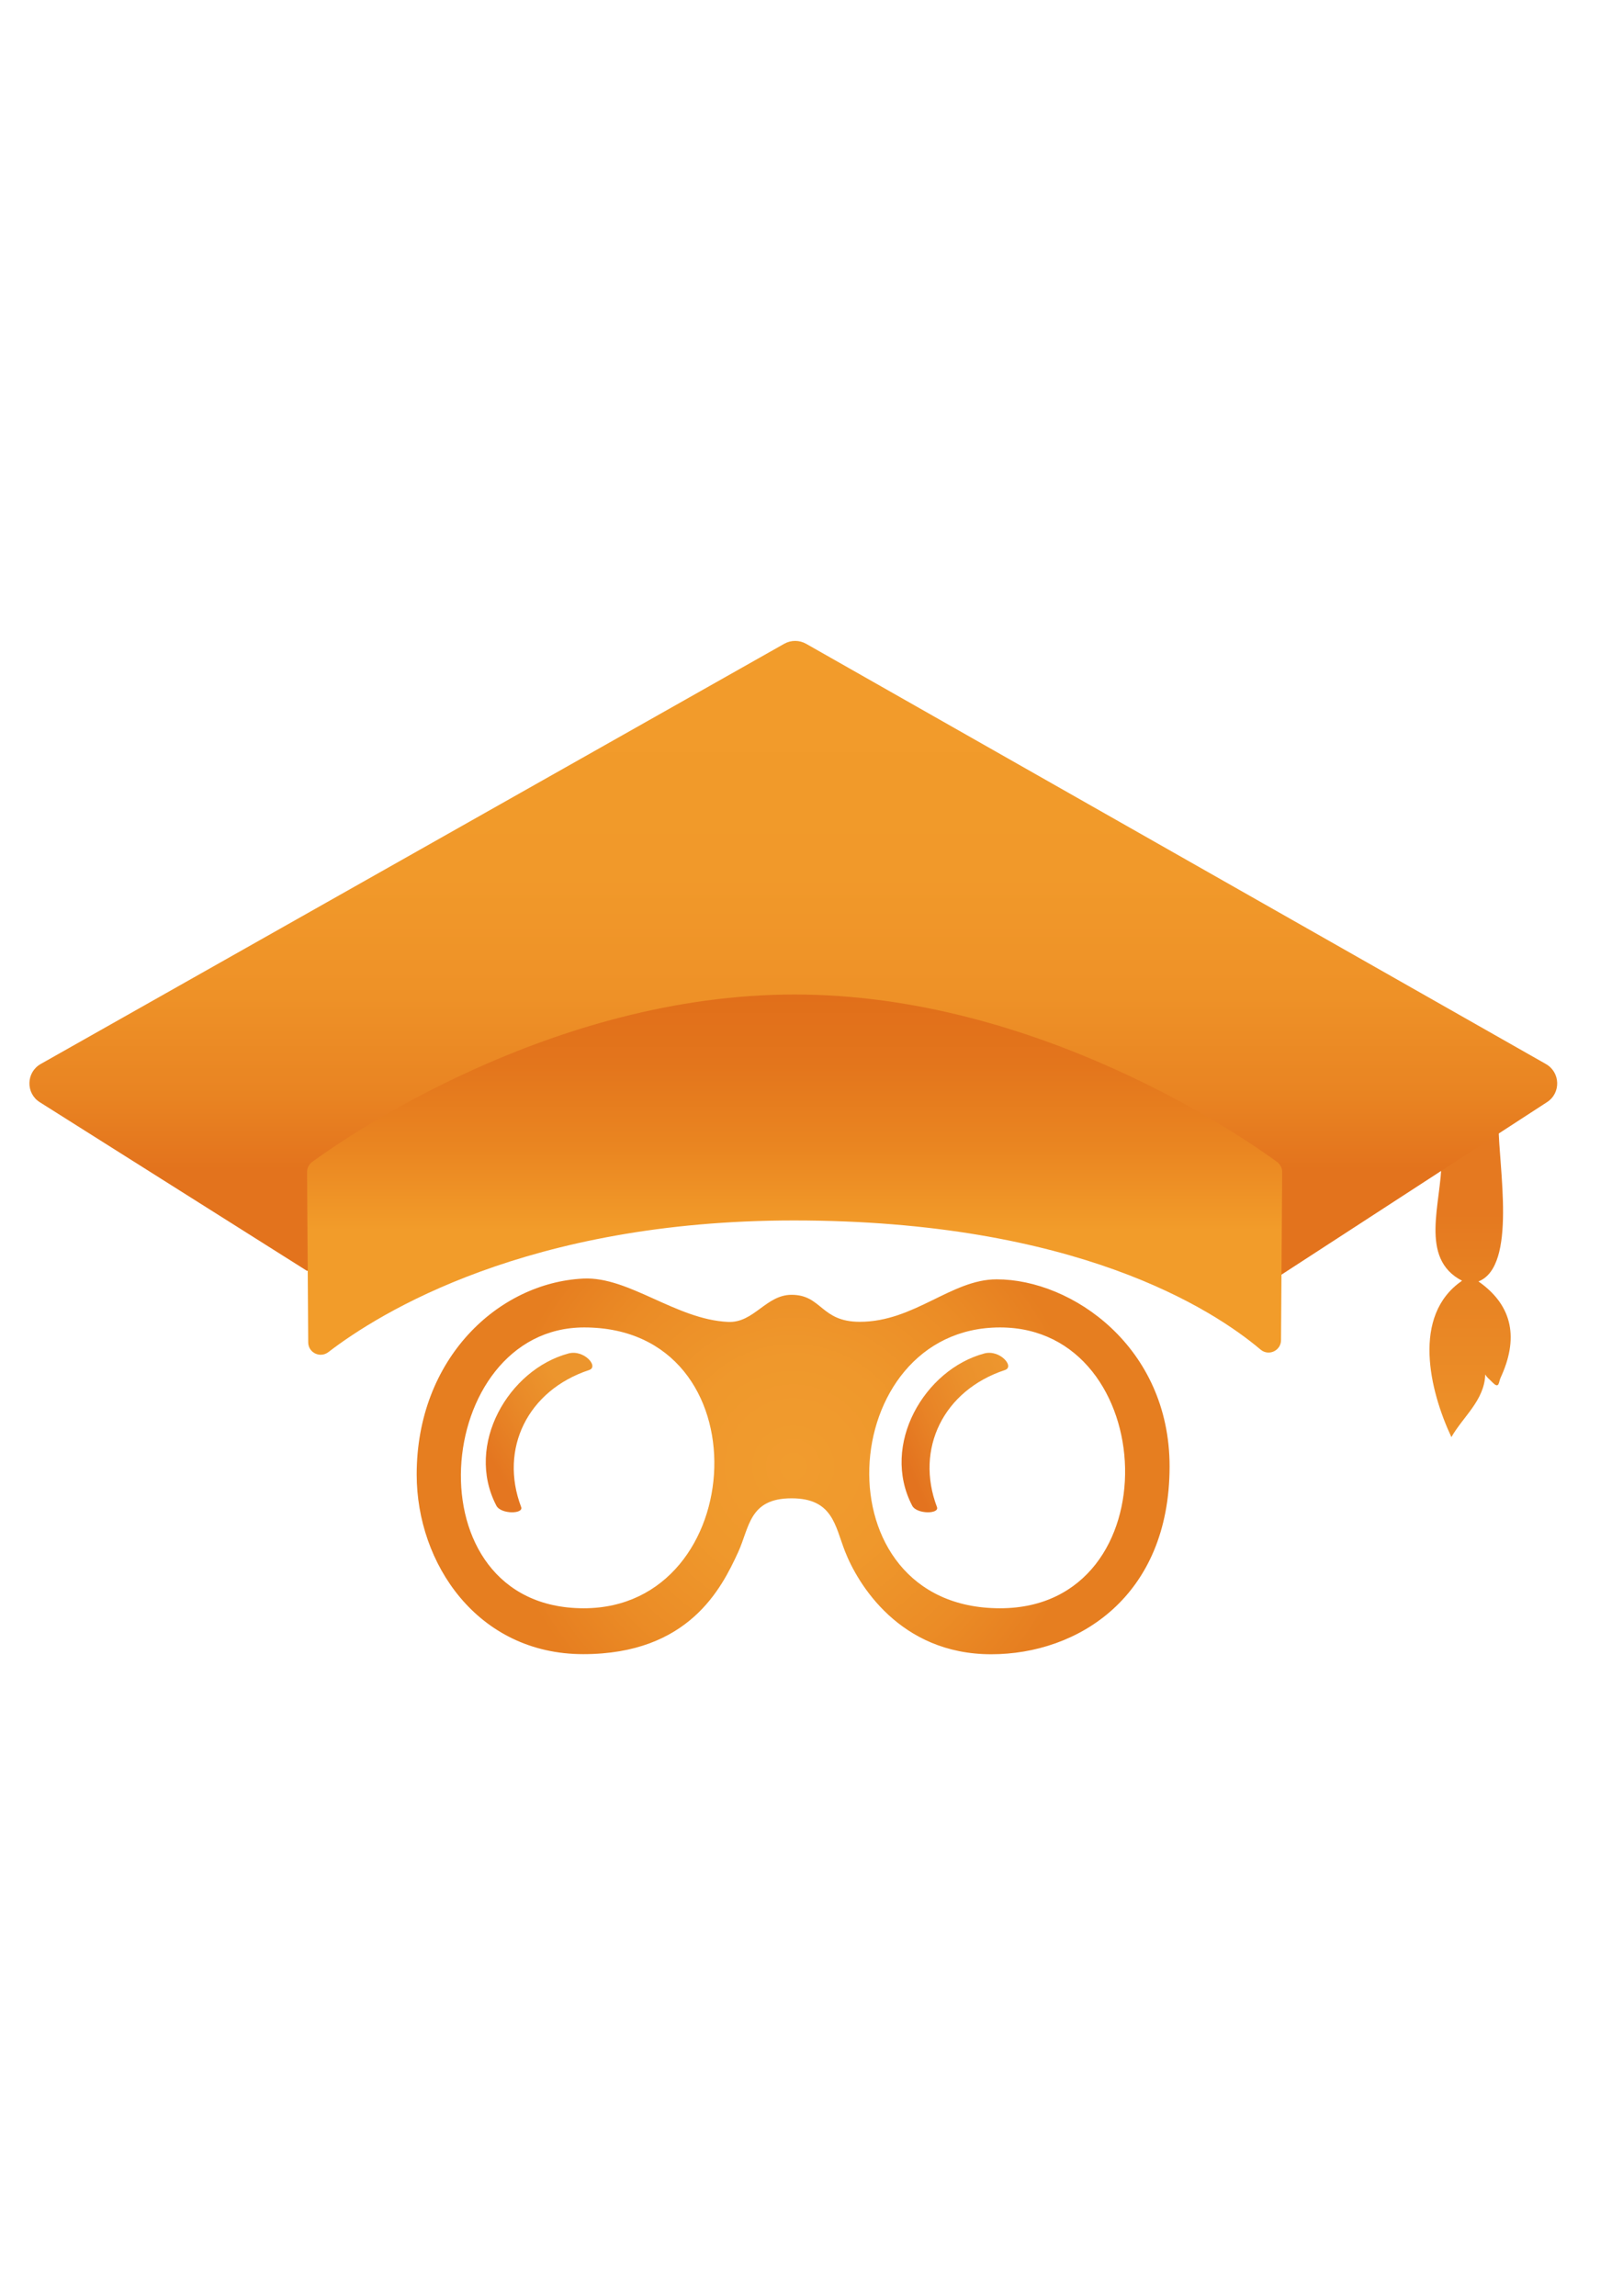 <?xml version="1.0" encoding="utf-8"?>
<!-- Generator: Adobe Adobe Illustrator 24.2.0, SVG Export Plug-In . SVG Version: 6.00 Build 0)  -->
<svg version="1.1" xmlns="http://www.w3.org/2000/svg" xmlns:xlink="http://www.w3.org/1999/xlink" x="0px" y="0px"
	 width="595.28px" height="841.89px" viewBox="147 270 300 300" style="enable-background:new 0 0 595.28 841.89;"
	 xml:space="preserve">
<style type="text/css">
	.st0{fill:none;stroke:#000000;stroke-miterlimit:10;}
	.st1{clip-path:url(#SVGID_2_);fill:url(#SVGID_3_);}
	.st2{clip-path:url(#SVGID_5_);fill:url(#SVGID_6_);}
	.st3{clip-path:url(#SVGID_8_);fill:url(#SVGID_9_);}
	.st4{clip-path:url(#SVGID_11_);fill:url(#SVGID_12_);}
	.st5{clip-path:url(#SVGID_14_);fill:url(#SVGID_15_);}
	.st6{clip-path:url(#SVGID_17_);fill:url(#SVGID_18_);}
	.st7{stroke:#000000;stroke-miterlimit:10;}
	.st8{clip-path:url(#SVGID_20_);fill:url(#SVGID_21_);}
	.st9{clip-path:url(#SVGID_23_);fill:url(#SVGID_24_);}
	.st10{fill:url(#SVGID_25_);}
	.st11{fill:url(#SVGID_26_);}
	.st12{fill:url(#SVGID_27_);}
	.st13{fill:url(#SVGID_28_);}
	.st14{fill:url(#SVGID_29_);}
	.st15{fill:url(#SVGID_30_);}
	.st16{clip-path:url(#SVGID_32_);fill:url(#SVGID_33_);}
	.st17{clip-path:url(#SVGID_35_);fill:url(#SVGID_36_);}
	.st18{fill:url(#SVGID_37_);}
	.st19{clip-path:url(#SVGID_39_);fill:url(#SVGID_40_);}
	.st20{clip-path:url(#SVGID_42_);fill:url(#SVGID_43_);}
	.st21{fill:url(#SVGID_44_);}
	.st22{fill:url(#SVGID_45_);}
	.st23{fill:url(#SVGID_46_);}
	.st24{fill:url(#SVGID_47_);}
	.st25{clip-path:url(#SVGID_49_);fill:url(#SVGID_50_);}
	.st26{clip-path:url(#SVGID_52_);fill:url(#SVGID_53_);}
	.st27{fill:url(#SVGID_54_);}
	.st28{clip-path:url(#SVGID_56_);fill:url(#SVGID_57_);}
	.st29{clip-path:url(#SVGID_59_);fill:url(#SVGID_60_);}
	.st30{fill:url(#SVGID_61_);}
</style>
<g id="Calque_1">
</g>
<g id="Calque_5">
</g>
<g id="Calque_4">
</g>
<g id="Calque_2">
</g>
<g id="Calque_3">
</g>
<g id="Calque_6">
</g>
<g id="Calque_7">
</g>
<g id="Calque_8">
	<rect x="420.32" y="790.95" width="0.39" height="0.39"/>
	<g>
		<linearGradient id="SVGID_2_" gradientUnits="userSpaceOnUse" x1="418.736" y1="431.983" x2="418.736" y2="490.076">
			<stop  offset="0" style="stop-color:#E57920"/>
			<stop  offset="0.205" style="stop-color:#E78122"/>
			<stop  offset="1" style="stop-color:#F19C2E"/>
		</linearGradient>
		<path style="fill:url(#SVGID_2_);" d="M424,415.91c0,7.59,3.45,25.96-3.72,28.77c6.57,4.59,7.33,10.78,4.12,17.74
			c-0.4,0.79-0.24,2.19-1.45,0.99c-0.91-0.92-1.07-0.95-1.41-1.54c-0.16,4.8-4.1,7.78-6.26,11.58c-4.02-8.57-7.41-22.47,1.97-28.9
			c-8.02-4.13-3.8-14.34-3.8-22.13"/>
		<linearGradient id="SVGID_3_" gradientUnits="userSpaceOnUse" x1="293.64" y1="324.125" x2="293.64" y2="423.981">
			<stop  offset="0" style="stop-color:#F29C2B"/>
			<stop  offset="0.455" style="stop-color:#F1992A"/>
			<stop  offset="0.683" style="stop-color:#EE9127"/>
			<stop  offset="0.861" style="stop-color:#E98422"/>
			<stop  offset="1" style="stop-color:#E3731D"/>
		</linearGradient>
		<path style="fill:url(#SVGID_3_);" d="M383.65,443.57l49.28-32.01c2.62-1.67,2.52-5.52-0.18-7.06l-136.74-77.66
			c-1.26-0.71-2.8-0.72-4.06,0l-137.42,77.65c-2.71,1.53-2.81,5.41-0.17,7.07l49.33,31.13c1.28,0.81,89.94-20.31,89.94-20.31
			L383.65,443.57z"/>
		<linearGradient id="SVGID_5_" gradientUnits="userSpaceOnUse" x1="237.98" y1="477.988" x2="253.472" y2="468.429">
			<stop  offset="0" style="stop-color:#E47620"/>
			<stop  offset="0.541" style="stop-color:#E98928"/>
			<stop  offset="1" style="stop-color:#EC952D"/>
		</linearGradient>
		<path style="fill:url(#SVGID_5_);" d="M238.75,486.12c-5.87-11.26,2.28-25.17,13.33-28.13c2.88-0.77,5.67,2.45,3.82,3.06
			c-11.39,3.77-16.64,14.58-12.57,25.32C243.83,487.69,239.58,487.73,238.75,486.12z"/>
		<linearGradient id="SVGID_6_" gradientUnits="userSpaceOnUse" x1="314" y1="477.03" x2="335.984" y2="467.305">
			<stop  offset="0" style="stop-color:#E3731F"/>
			<stop  offset="0.301" style="stop-color:#E88326"/>
			<stop  offset="0.676" style="stop-color:#EB912C"/>
			<stop  offset="1" style="stop-color:#ED962E"/>
		</linearGradient>
		<path style="fill:url(#SVGID_6_);" d="M315.61,486.12c-5.87-11.26,2.28-25.17,13.33-28.13c2.88-0.77,5.67,2.45,3.82,3.06
			c-11.39,3.77-16.64,14.58-12.57,25.32C320.7,487.69,316.45,487.73,315.61,486.12z"/>
		<g>
		</g>
		<linearGradient id="SVGID_8_" gradientUnits="userSpaceOnUse" x1="293.87" y1="435.325" x2="293.87" y2="392.042">
			<stop  offset="0" style="stop-color:#F29C2A"/>
			<stop  offset="0.345" style="stop-color:#EA8621"/>
			<stop  offset="0.716" style="stop-color:#E3751C"/>
			<stop  offset="1" style="stop-color:#E16F1A"/>
		</linearGradient>
		<path style="fill:url(#SVGID_8_);" d="M203.97,455.94l-0.21-31.48c0-0.74,0.34-1.43,0.94-1.87c6.39-4.67,44.36-30.94,89.18-30.94
			c44.81,0,82.78,26.27,89.18,30.94c0.6,0.44,0.94,1.13,0.94,1.87l-0.21,31.07c-0.01,1.96-2.3,3.01-3.79,1.74
			c-8.82-7.45-34.17-23.86-86.25-23.86c-49.28,0-76.71,17.14-86.05,24.33C206.16,458.91,203.98,457.85,203.97,455.94z"/>
		<g>
		</g>
		<g>
			<g>
				<radialGradient id="SVGID_9_" cx="293.606" cy="478.854" r="54.485" gradientUnits="userSpaceOnUse">
					<stop  offset="0" style="stop-color:#F19C2E"/>
					<stop  offset="0.37" style="stop-color:#EF982C"/>
					<stop  offset="0.728" style="stop-color:#EB8C26"/>
					<stop  offset="1" style="stop-color:#E67E20"/>
				</radialGradient>
				<path style="fill:url(#SVGID_9_);" d="M331.22,444.29c-8.37,0-15.21,7.85-25.3,7.85c-7.24,0-6.98-4.99-12.61-4.99
					c-4.74,0-6.95,5.23-11.73,5.01c-9.62-0.43-18.35-8.43-26.77-8.01c-15.68,0.77-30.79,14.76-30.79,36.22
					c0,16.45,11.26,33.19,30.79,33.19c19.52,0,25.56-12.18,28.62-18.82c2.12-4.6,2.01-9.98,9.88-9.98c7.62,0,8.03,5.05,9.87,9.77
					c2.33,5.99,10.1,19.05,27.04,19.05c16.07,0,32.97-10.67,32.97-34.72C363.19,456.81,345.17,444.29,331.22,444.29z M254.9,505.08
					c-32.49,0-28.01-51.9,0.08-51.9C288.46,453.18,285.66,505.08,254.9,505.08z M331.85,505.08c-33.89,0-30.54-51.9,0-51.9
					C361.55,453.18,363.78,505.08,331.85,505.08z"/>
			</g>
		</g>
	</g>
</g>
</svg>
